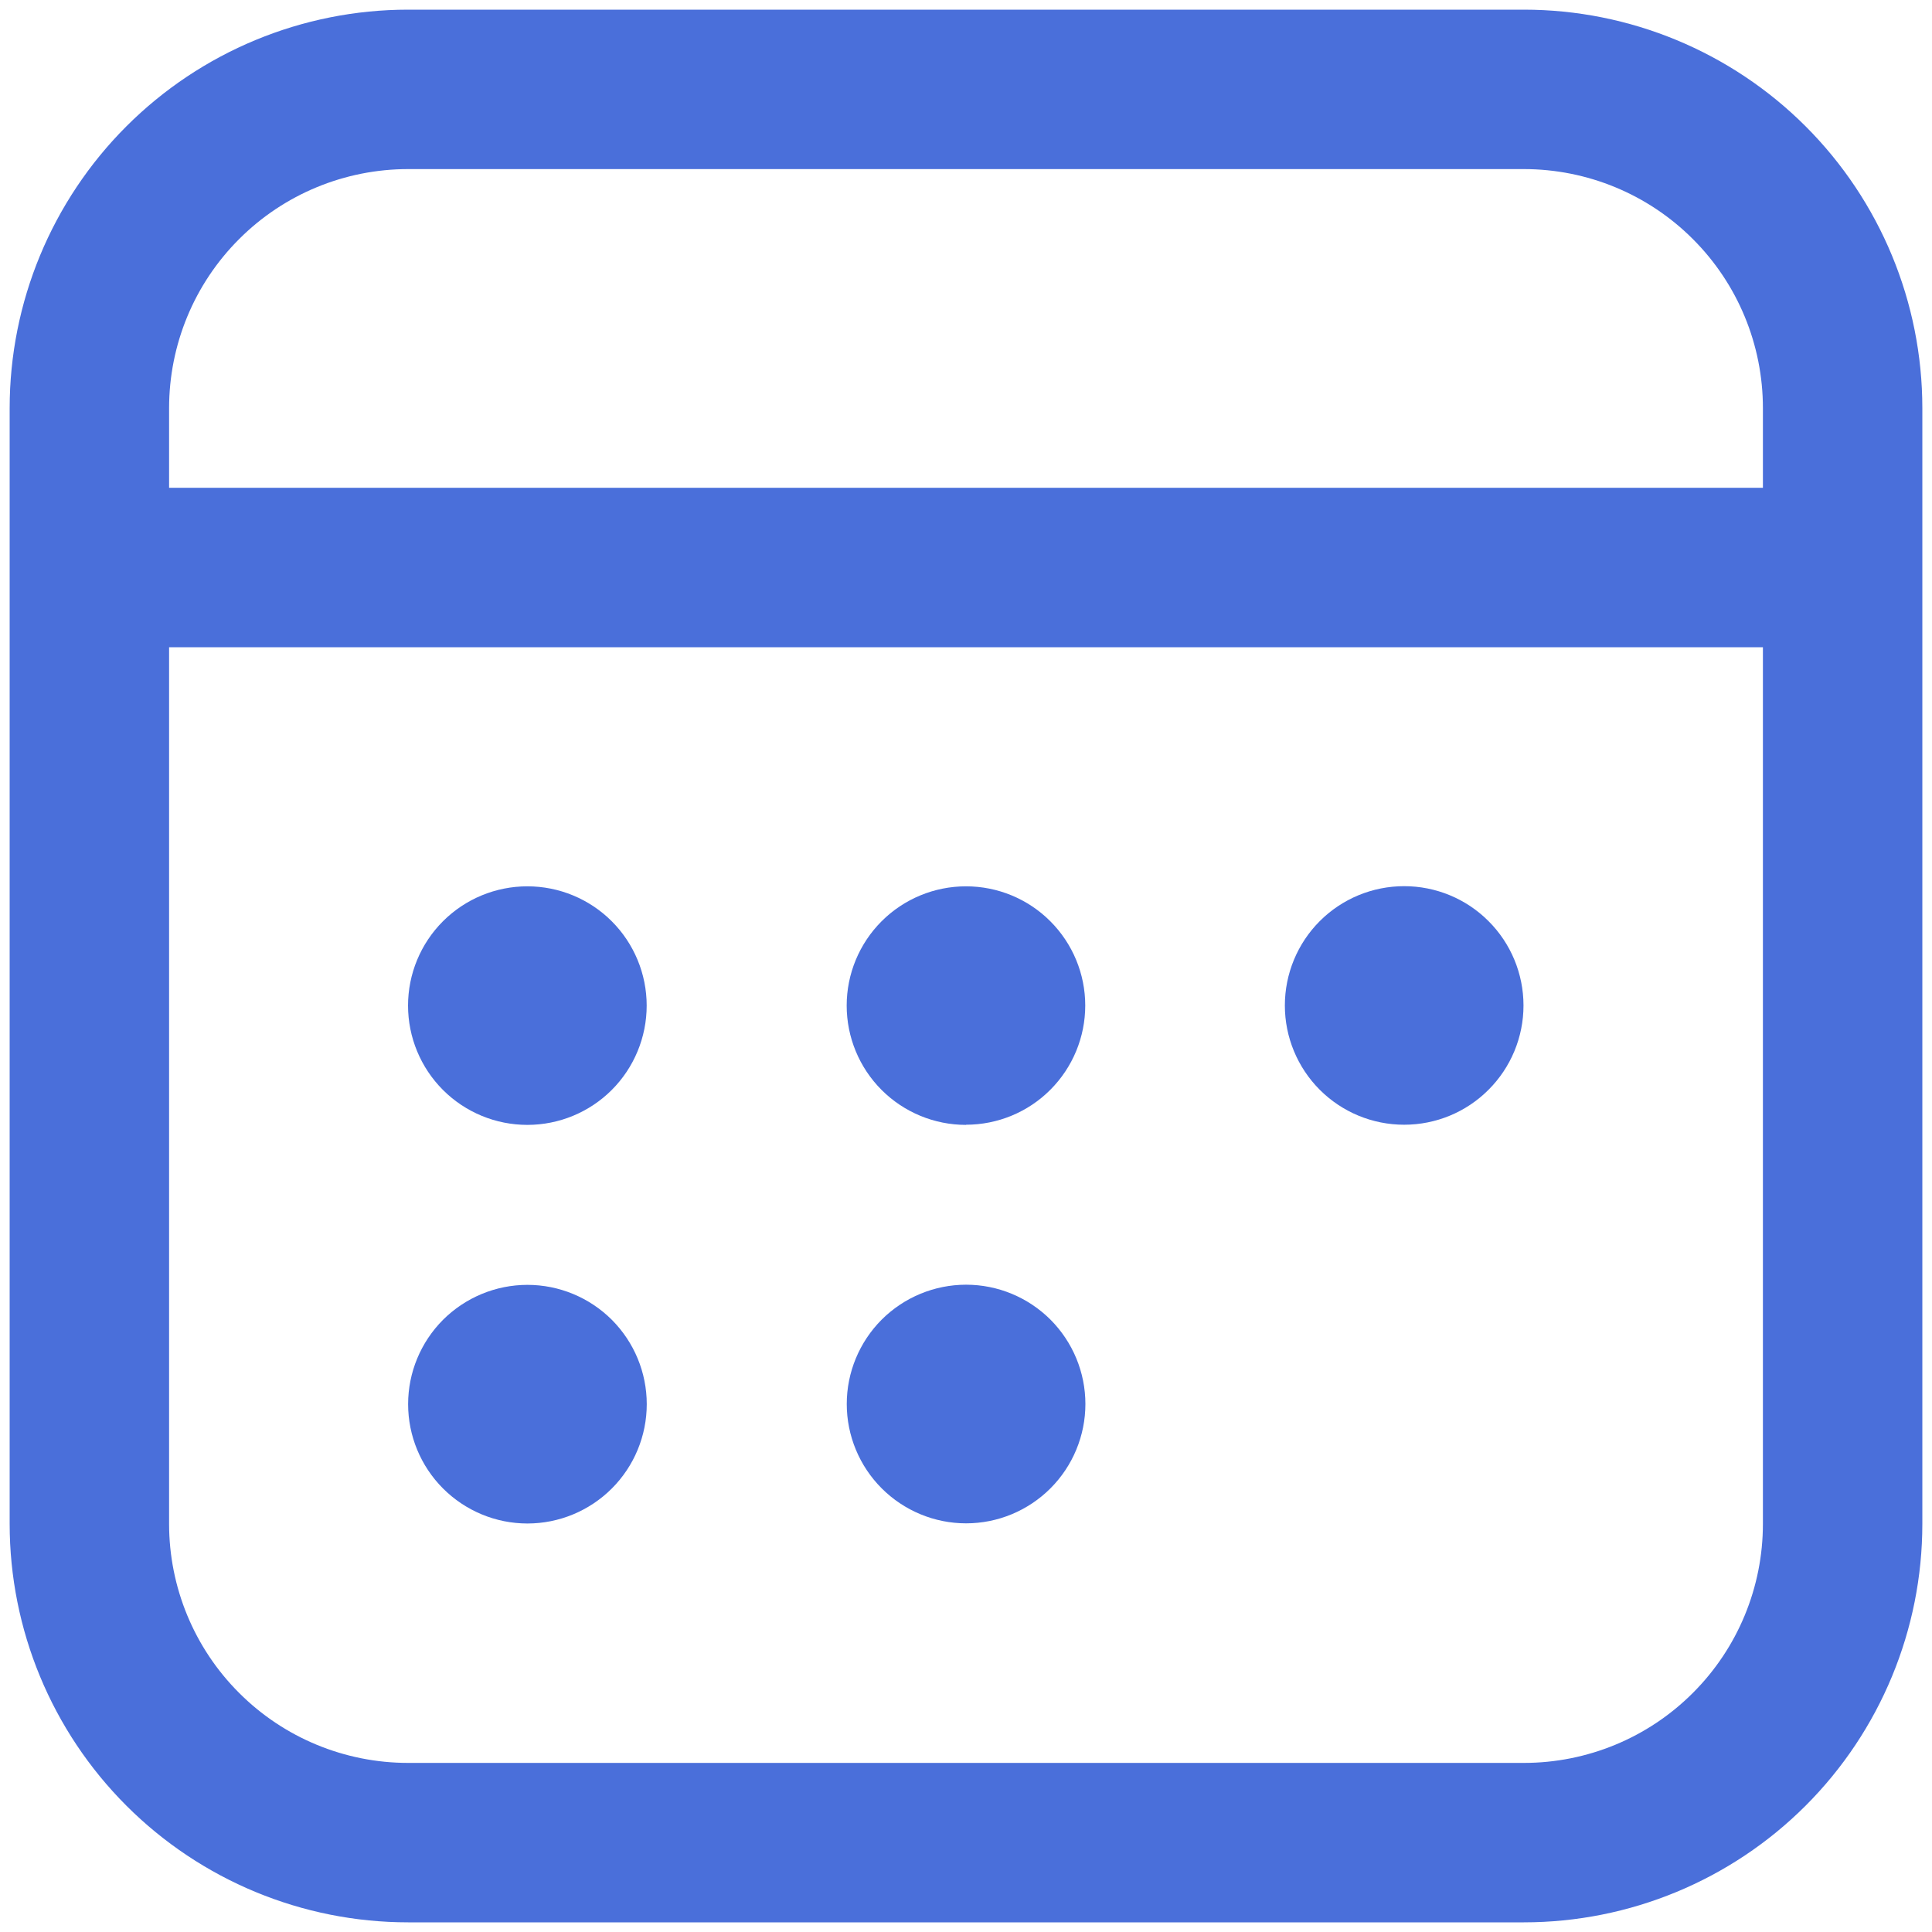 <svg width="25" height="25" viewBox="0 0 25 25" fill="none" xmlns="http://www.w3.org/2000/svg">
<path d="M6.824 14.556C7.233 14.556 7.626 14.394 7.916 14.104C8.205 13.815 8.368 13.422 8.368 13.012C8.368 12.603 8.205 12.21 7.916 11.921C7.626 11.631 7.233 11.469 6.824 11.469C6.415 11.469 6.022 11.631 5.732 11.921C5.443 12.21 5.28 12.603 5.28 13.012C5.28 13.422 5.443 13.815 5.732 14.104C6.022 14.394 6.415 14.556 6.824 14.556ZM8.369 18.17C8.369 18.579 8.206 18.972 7.917 19.261C7.627 19.551 7.234 19.714 6.825 19.714C6.416 19.714 6.023 19.551 5.733 19.261C5.444 18.972 5.281 18.579 5.281 18.17C5.281 17.76 5.444 17.368 5.733 17.078C6.023 16.789 6.416 16.626 6.825 16.626C7.234 16.626 7.627 16.789 7.917 17.078C8.206 17.368 8.369 17.76 8.369 18.17ZM12.5 14.554C12.909 14.554 13.302 14.392 13.591 14.102C13.88 13.813 14.043 13.421 14.043 13.011C14.043 12.602 13.88 12.21 13.591 11.921C13.302 11.631 12.909 11.469 12.5 11.469C12.091 11.469 11.698 11.631 11.408 11.921C11.119 12.21 10.956 12.603 10.956 13.012C10.956 13.422 11.119 13.815 11.408 14.104C11.698 14.394 12.091 14.556 12.5 14.556V14.554ZM14.045 18.168C14.045 18.577 13.882 18.97 13.593 19.259C13.303 19.549 12.911 19.712 12.501 19.712C12.092 19.712 11.699 19.549 11.409 19.259C11.12 18.97 10.957 18.577 10.957 18.168C10.957 17.758 11.12 17.366 11.409 17.076C11.699 16.787 12.092 16.624 12.501 16.624C12.911 16.624 13.303 16.787 13.593 17.076C13.882 17.366 14.045 17.758 14.045 18.168ZM18.17 14.554C18.579 14.554 18.972 14.392 19.261 14.102C19.551 13.813 19.714 13.42 19.714 13.011C19.714 12.601 19.551 12.208 19.261 11.919C18.972 11.629 18.579 11.467 18.17 11.467C17.76 11.467 17.368 11.629 17.078 11.919C16.789 12.208 16.626 12.601 16.626 13.011C16.626 13.42 16.789 13.813 17.078 14.102C17.368 14.392 17.76 14.554 18.17 14.554ZM24.875 5.281C24.875 3.914 24.332 2.602 23.365 1.635C22.398 0.668 21.086 0.125 19.719 0.125H5.281C3.914 0.125 2.602 0.668 1.635 1.635C0.668 2.602 0.125 3.914 0.125 5.281V19.719C0.125 21.086 0.668 22.398 1.635 23.365C2.602 24.332 3.914 24.875 5.281 24.875H19.719C21.086 24.875 22.398 24.332 23.365 23.365C24.332 22.398 24.875 21.086 24.875 19.719V5.281ZM2.188 8.375H22.812V19.719C22.812 20.539 22.487 21.326 21.906 21.906C21.326 22.487 20.539 22.812 19.719 22.812H5.281C4.461 22.812 3.674 22.487 3.094 21.906C2.513 21.326 2.188 20.539 2.188 19.719V8.375ZM5.281 2.188H19.719C20.539 2.188 21.326 2.513 21.906 3.094C22.487 3.674 22.812 4.461 22.812 5.281V6.312H2.188V5.281C2.188 4.461 2.513 3.674 3.094 3.094C3.674 2.513 4.461 2.188 5.281 2.188Z" fill="#4A6FDA"/>
</svg>
